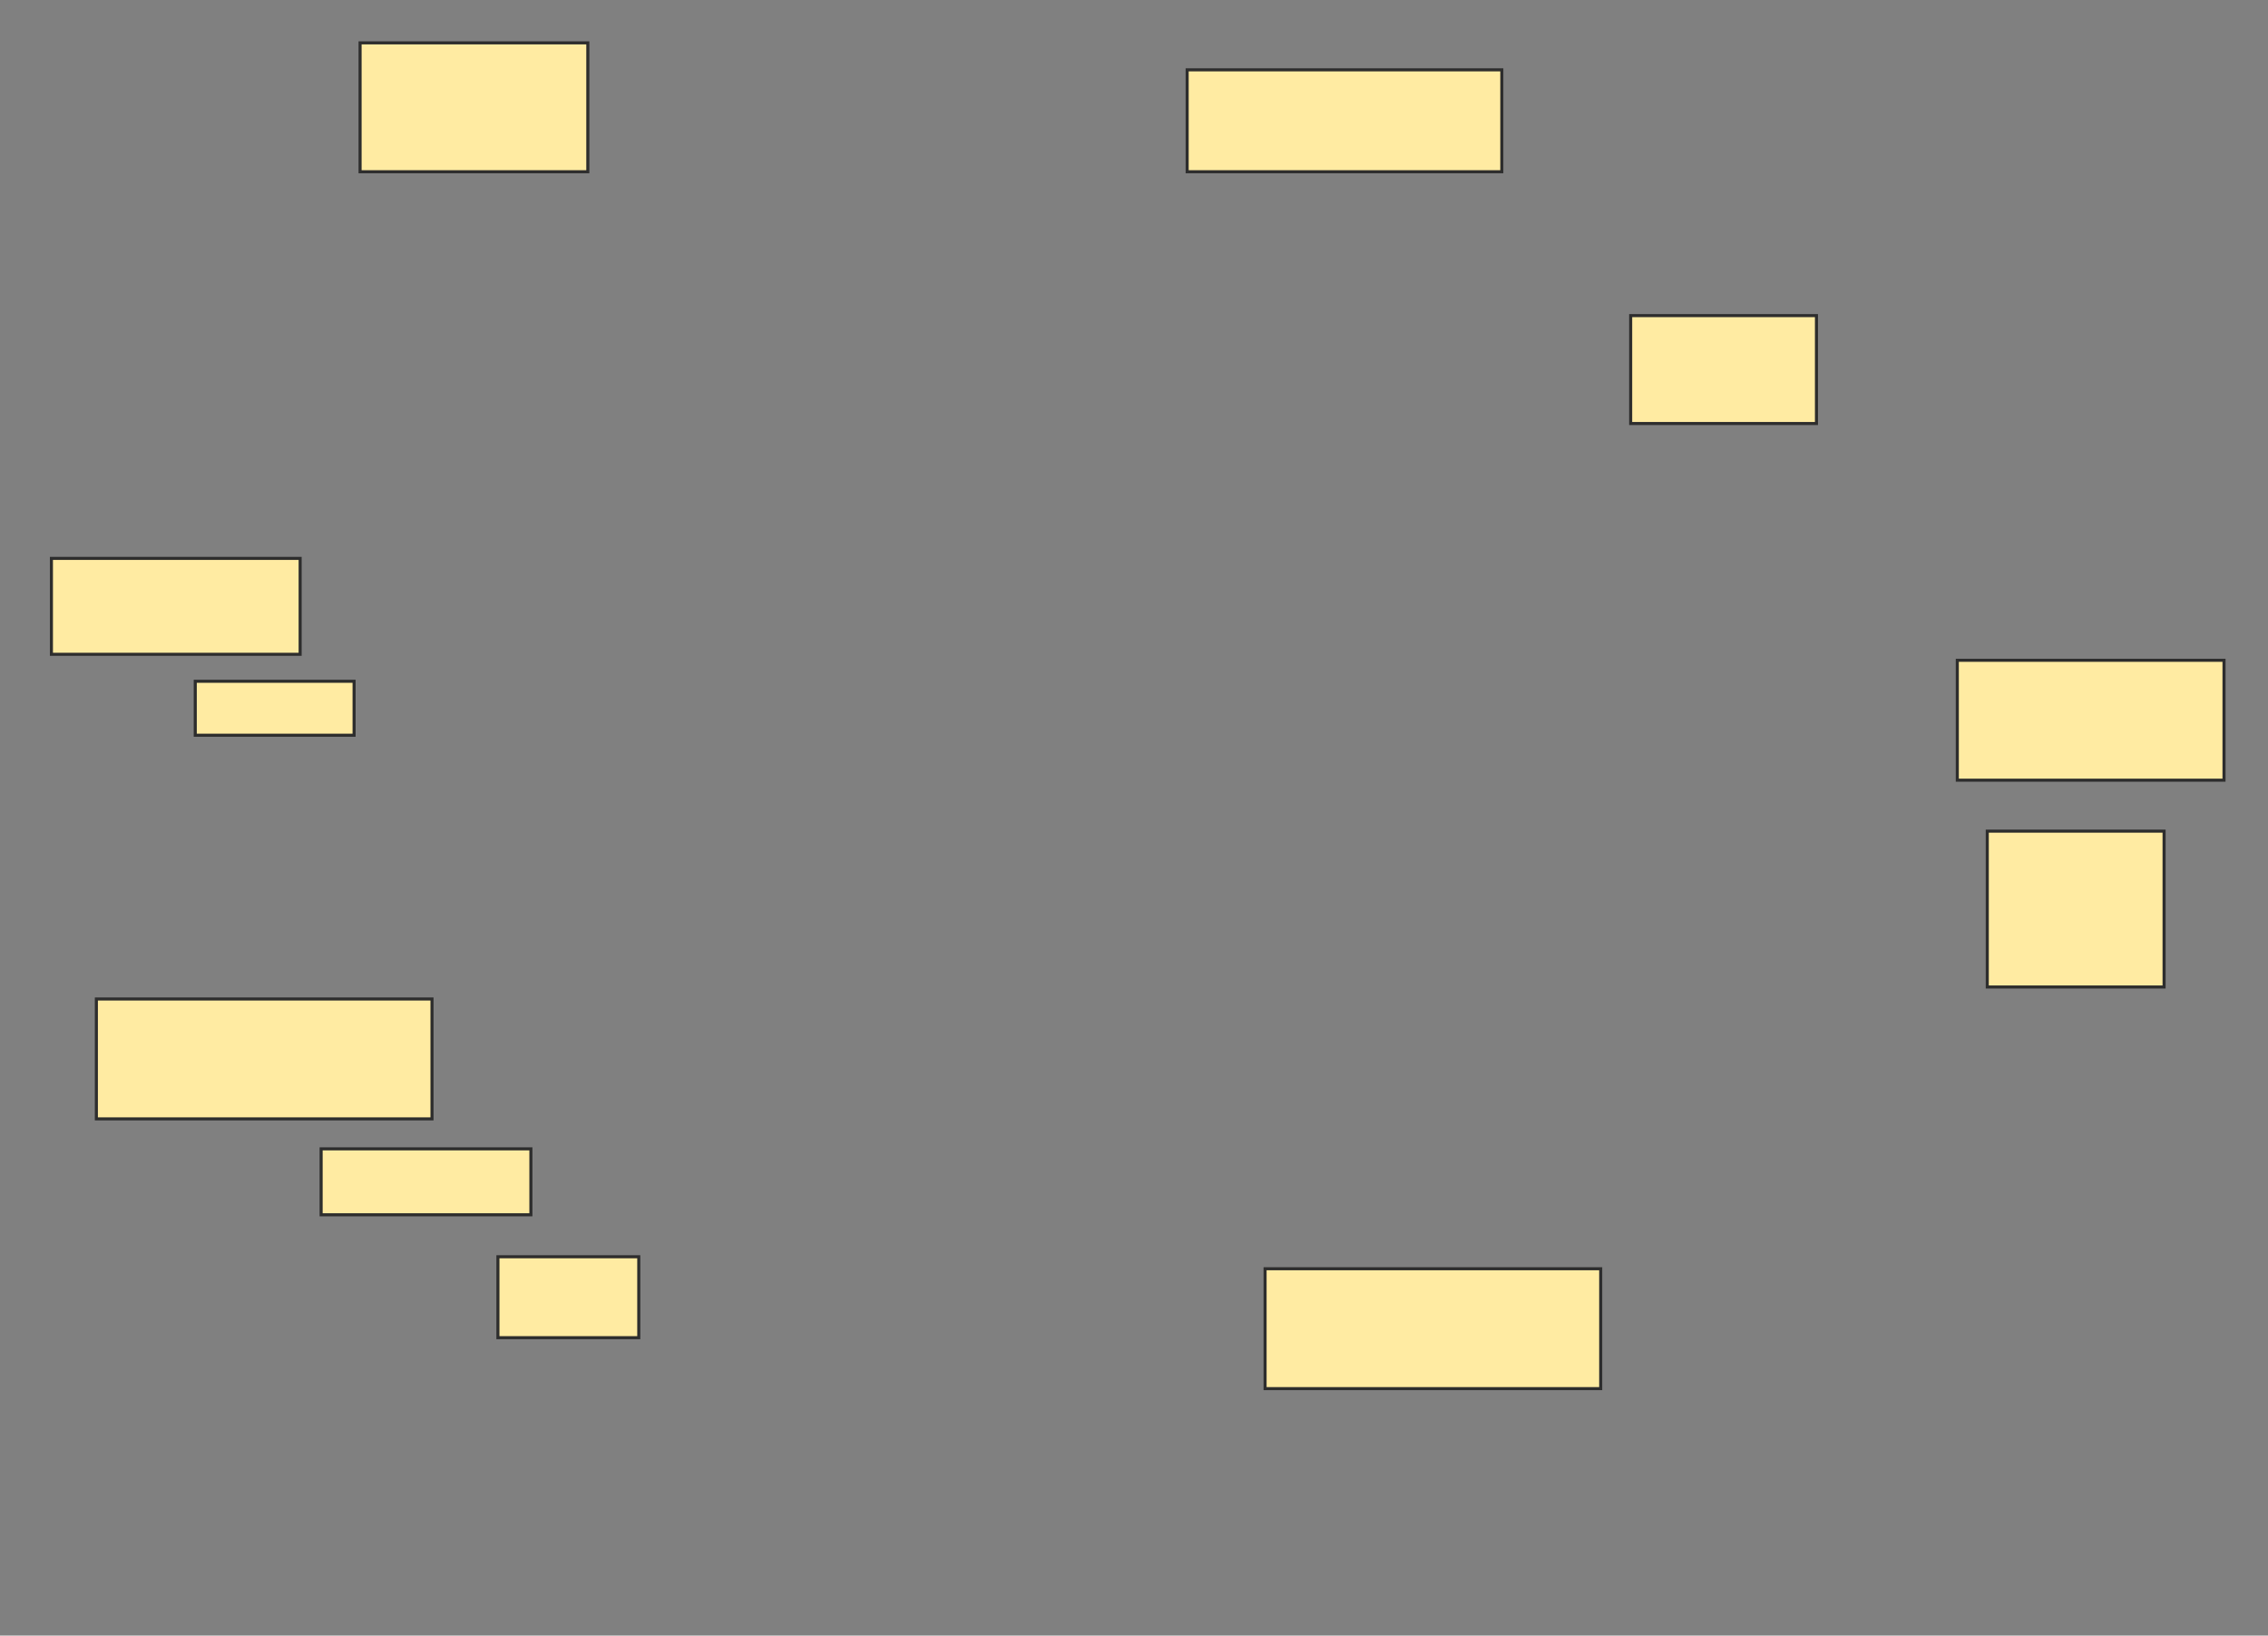 <svg xmlns="http://www.w3.org/2000/svg" width="742" height="535">
 <rect width="100%" height="100%" fill="#808080" stroke="none"/>
 <!-- Created with Image Occlusion Enhanced -->
 <g>
  <title>Labels</title>
 </g>
 <g>
  <title>Masks</title>
  <rect id="f9730e4c31784e559f0b79d89c82ba48-ao-1" height="42.157" width="74.51" y="14.02" x="117.804" stroke="#2D2D2D" fill="#FFEBA2"/>
  <rect id="f9730e4c31784e559f0b79d89c82ba48-ao-2" height="31.373" width="81.373" y="182.647" x="16.823" stroke="#2D2D2D" fill="#FFEBA2"/>
  <rect id="f9730e4c31784e559f0b79d89c82ba48-ao-3" height="17.647" width="51.961" y="222.843" x="63.882" stroke="#2D2D2D" fill="#FFEBA2"/>
  
  <rect id="f9730e4c31784e559f0b79d89c82ba48-ao-5" height="39.216" width="109.804" y="326.765" x="31.529" stroke="#2D2D2D" fill="#FFEBA2"/>
  <rect id="f9730e4c31784e559f0b79d89c82ba48-ao-6" height="21.569" width="68.627" y="375.784" x="105.059" stroke="#2D2D2D" fill="#FFEBA2"/>
  <rect id="f9730e4c31784e559f0b79d89c82ba48-ao-7" height="26.471" width="46.078" y="411.078" x="162.902" stroke="#2D2D2D" fill="#FFEBA2"/>
  <rect id="f9730e4c31784e559f0b79d89c82ba48-ao-8" height="39.216" width="109.804" y="415" x="413.882" stroke="#2D2D2D" fill="#FFEBA2"/>
  <rect id="f9730e4c31784e559f0b79d89c82ba48-ao-9" height="50.98" width="57.843" y="271.863" x="650.157" stroke="#2D2D2D" fill="#FFEBA2"/>
  <rect id="f9730e4c31784e559f0b79d89c82ba48-ao-10" height="39.216" width="87.255" y="215.98" x="640.353" stroke="#2D2D2D" fill="#FFEBA2"/>
  <rect id="f9730e4c31784e559f0b79d89c82ba48-ao-11" height="35.294" width="60.784" y="103.235" x="533.49" stroke="#2D2D2D" fill="#FFEBA2"/>
  <rect id="f9730e4c31784e559f0b79d89c82ba48-ao-12" height="33.333" width="102.941" y="22.843" x="388.392" stroke="#2D2D2D" fill="#FFEBA2"/>
 </g>
</svg>